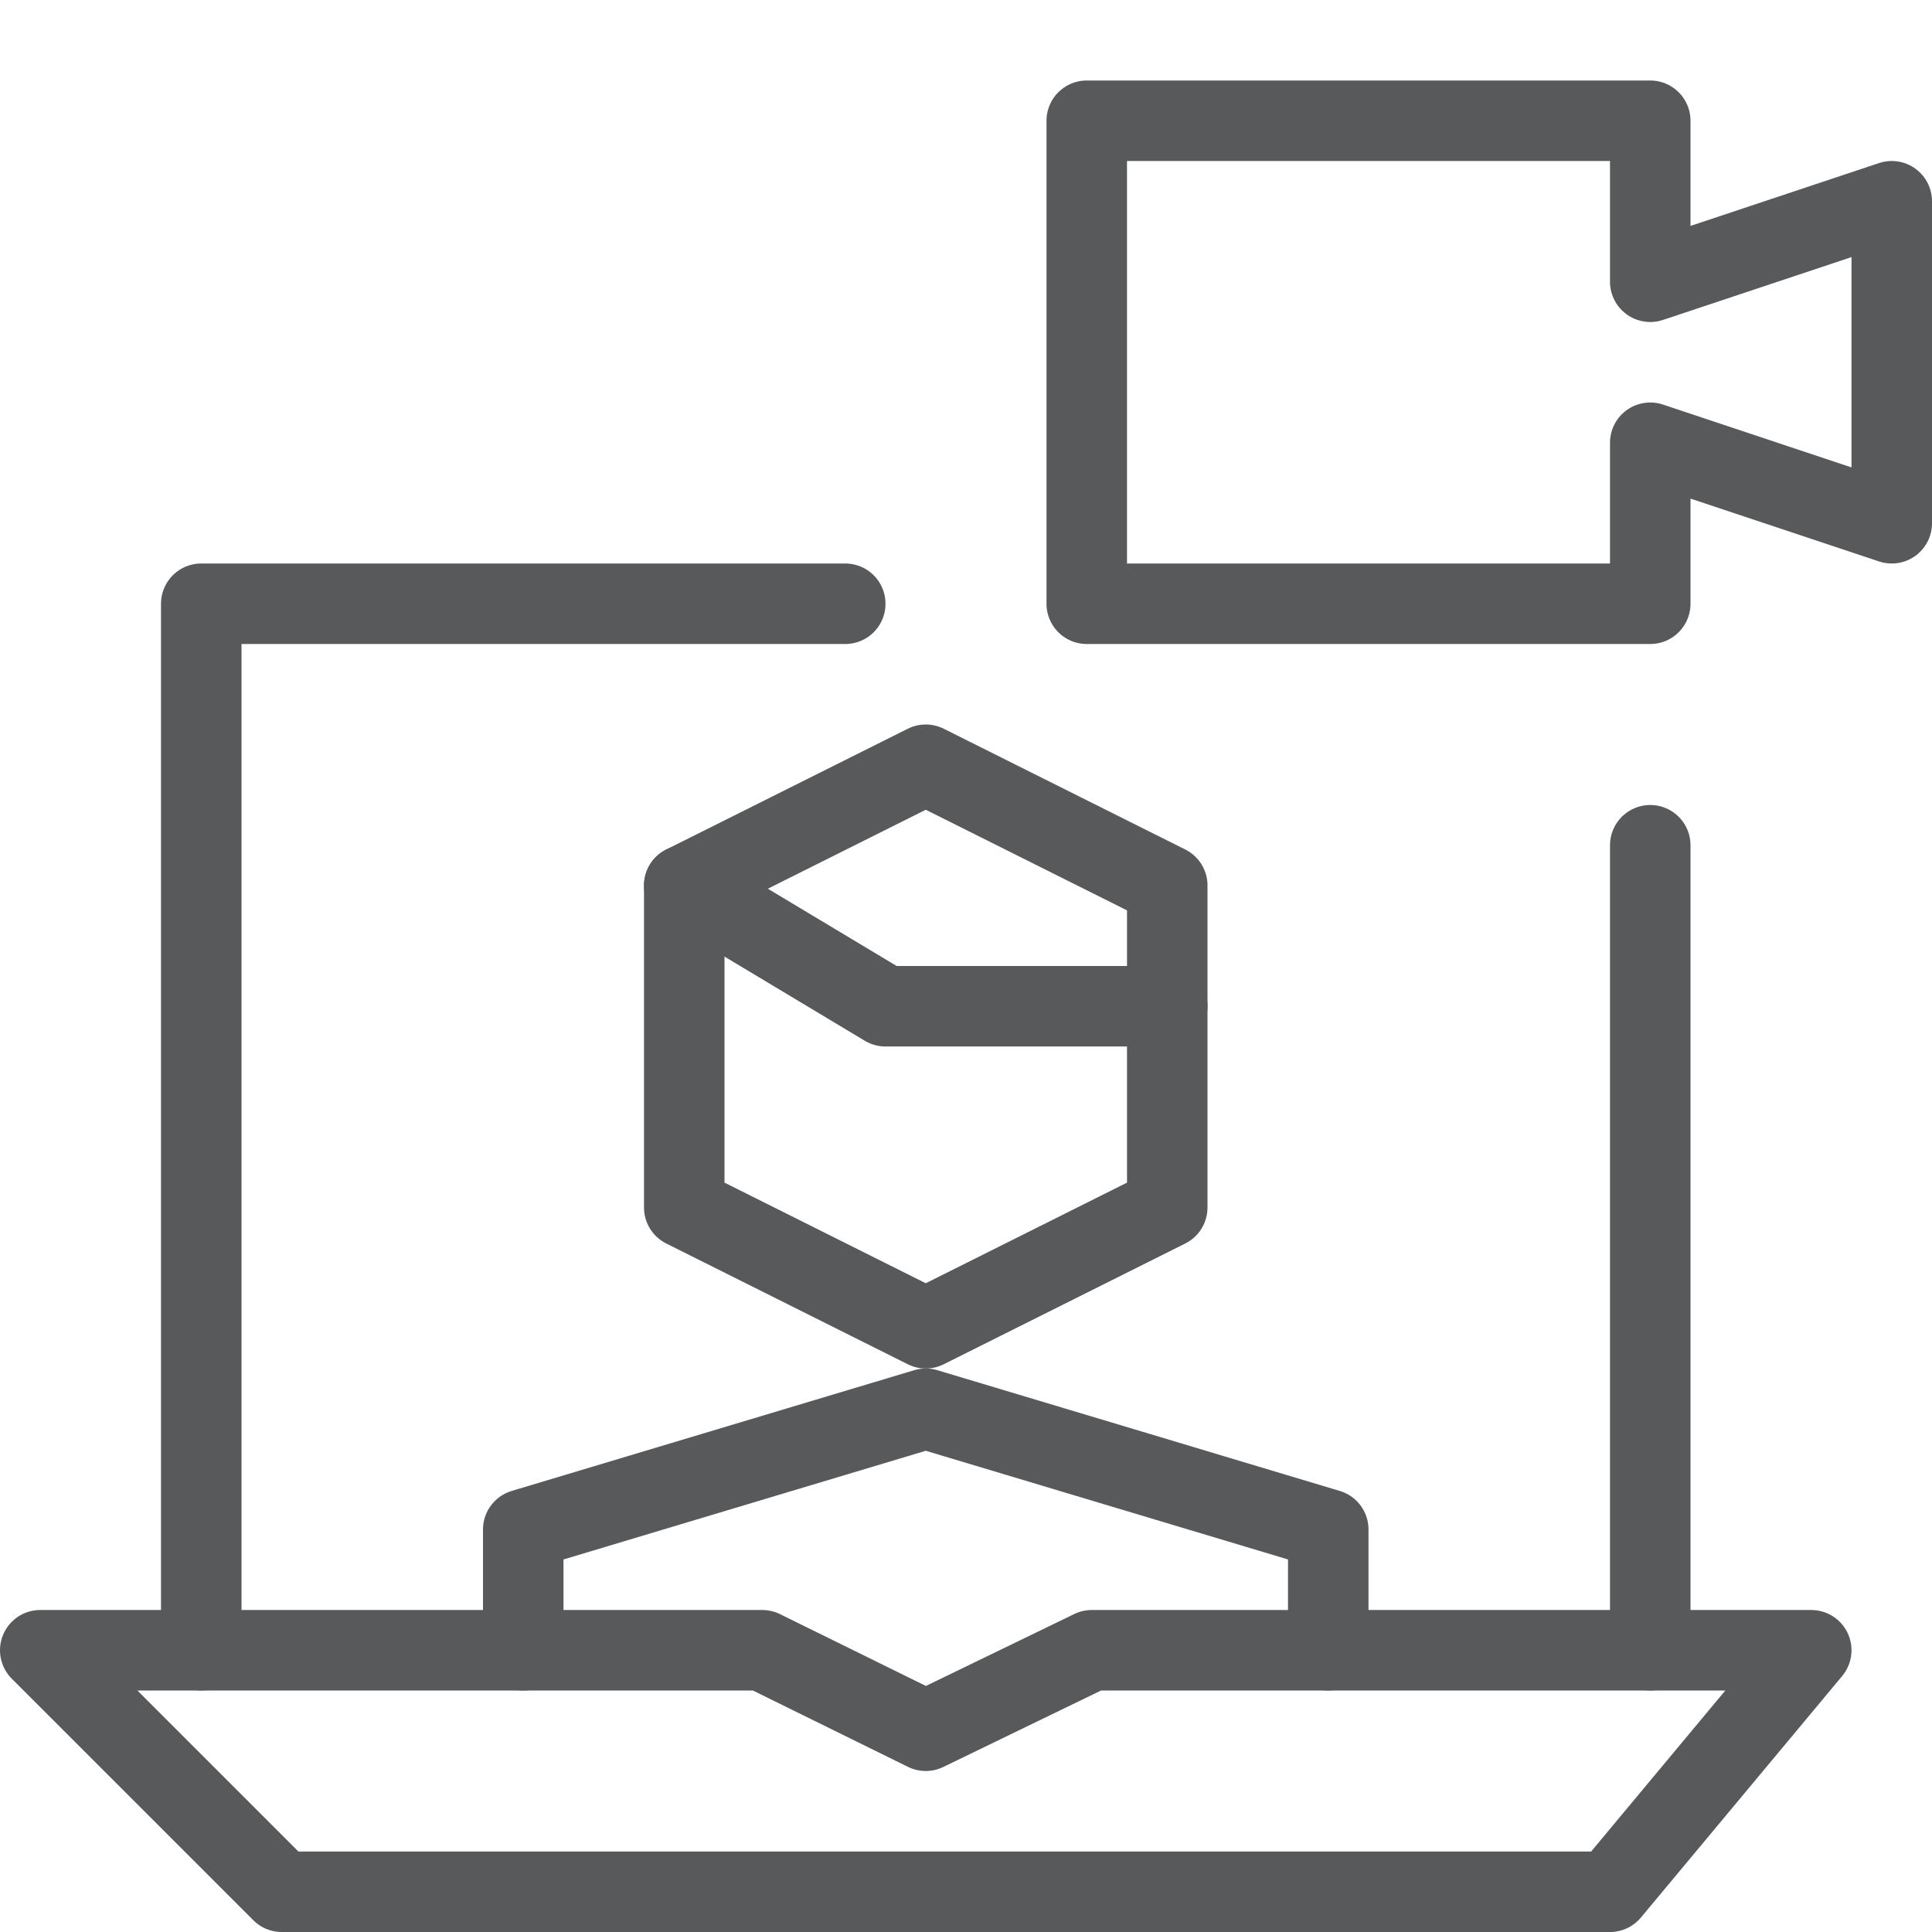 <?xml version="1.0" encoding="utf-8"?>
<!-- Generator: Adobe Illustrator 21.0.2, SVG Export Plug-In . SVG Version: 6.00 Build 0)  -->
<svg version="1.1" xmlns="http://www.w3.org/2000/svg" xmlns:xlink="http://www.w3.org/1999/xlink" x="0px" y="0px" width="24px"
	 height="24px" viewBox="0 0 24 24" enable-background="new 0 0 24 24" xml:space="preserve">
<g id="Black">
	<g>
		<polygon fill="none" stroke="#58595B" stroke-linecap="round" stroke-linejoin="round" stroke-miterlimit="10" points="14.5,15 
			11.5,16.5 8.5,15 8.5,11 11.5,9.5 14.5,11 		"/>
		<g>
			<polyline fill="none" stroke="#58595B" stroke-linecap="round" stroke-linejoin="round" stroke-miterlimit="10" points="8.5,11 
				11,12.5 14.5,12.5 			"/>
		</g>
		<polyline fill="none" stroke="#58595B" stroke-linecap="round" stroke-linejoin="round" stroke-miterlimit="10" points="
			16.5,20.5 16.5,19 11.5,17.5 6.5,19 6.5,20.5 		"/>
		<polygon fill="none" stroke="#58595B" stroke-linecap="round" stroke-linejoin="round" stroke-miterlimit="10" points="23.5,2.5 
			20.5,3.5 20.5,1.5 13.5,1.5 13.5,7.5 20.5,7.5 20.5,5.5 23.5,6.5 		"/>
		<polyline fill="none" stroke="#58595B" stroke-linecap="round" stroke-linejoin="round" stroke-miterlimit="10" points="10.5,7.5 
			2.5,7.5 2.5,20.5 		"/>
		
			<line fill="none" stroke="#58595B" stroke-linecap="round" stroke-linejoin="round" stroke-miterlimit="10" x1="20.5" y1="20.5" x2="20.5" y2="10.5"/>
		<polygon fill="none" stroke="#58595B" stroke-linecap="round" stroke-linejoin="round" stroke-miterlimit="10" points="0.5,20.5 
			9.469,20.5 11.5,21.5 13.563,20.5 22.5,20.5 20,23.5 3.5,23.5 		"/>
	</g>
</g>
<g id="Frames-24px">
	<rect fill="none" width="24" height="24"/>
</g>
</svg>
